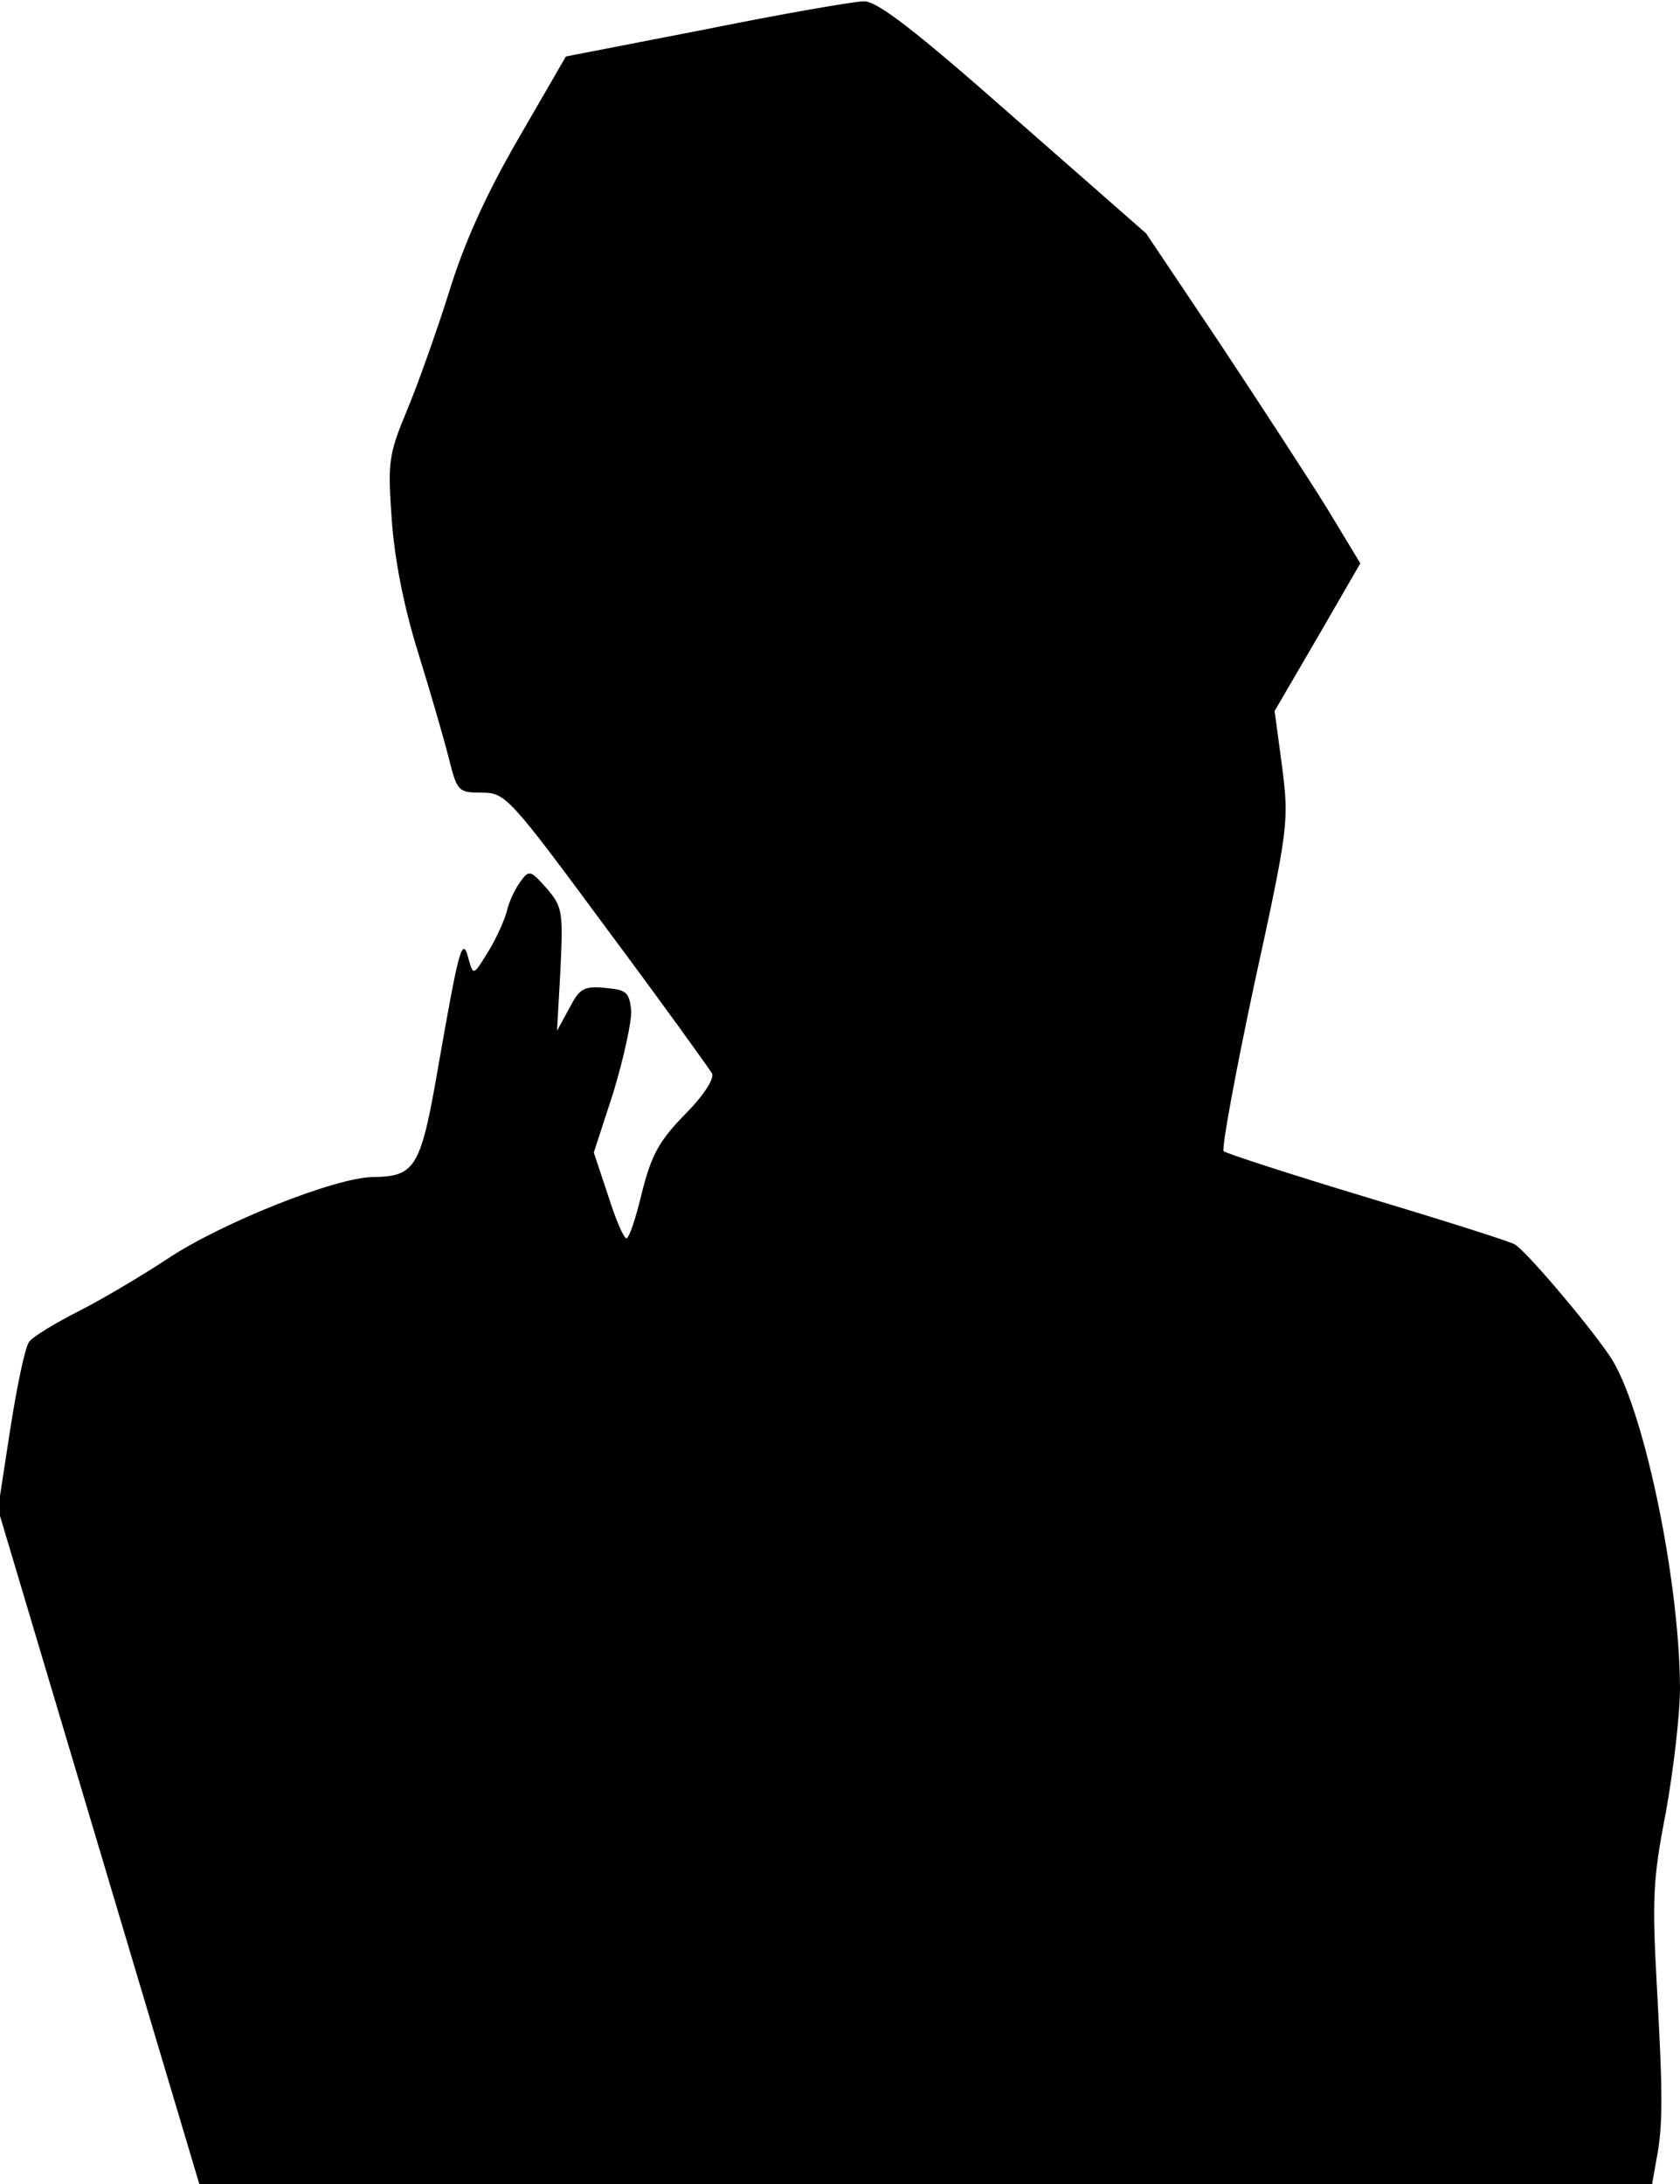 <?xml version="1.0" standalone="no"?>
<!DOCTYPE svg PUBLIC "-//W3C//DTD SVG 20010904//EN"
 "http://www.w3.org/TR/2001/REC-SVG-20010904/DTD/svg10.dtd">
<svg version="1.0" xmlns="http://www.w3.org/2000/svg"
 width="247pt" height="321pt" viewBox="0 0 247 321"
 preserveAspectRatio="xMidYMid meet">
<g transform="translate(0,321) scale(0.1,-0.1)"
fill="#000000" stroke="none">
<path fill="#000000" stroke="none" d="M1038 3167 l-206 -40 -70 -121 c-48
-83 -80 -154 -102 -226 -18 -57 -46 -136 -62 -174 -27 -65 -28 -76 -22 -160 4
-58 18 -129 39 -196 18 -58 38 -127 45 -155 12 -48 14 -50 48 -50 35 0 40 -5
184 -200 82 -110 151 -206 155 -213 3 -8 -13 -33 -40 -60 -38 -39 -49 -59 -63
-114 -9 -38 -19 -68 -23 -68 -4 0 -16 28 -27 63 l-21 63 29 89 c15 50 27 104
26 120 -3 27 -7 30 -38 33 -32 3 -38 -1 -53 -30 l-18 -33 5 90 c4 85 3 92 -20
119 -24 27 -26 28 -39 10 -8 -11 -17 -30 -20 -44 -4 -14 -16 -41 -28 -60 -21
-34 -21 -34 -28 -10 -9 36 -14 17 -43 -148 -27 -158 -34 -171 -97 -172 -55 0
-225 -68 -304 -121 -38 -25 -97 -60 -131 -77 -33 -17 -65 -36 -71 -44 -6 -7
-18 -65 -28 -129 l-18 -117 148 -496 148 -496 1068 0 1068 0 6 34 c10 50 10
95 1 256 -7 128 -6 158 13 255 11 61 21 144 21 185 -1 162 -55 418 -104 488
-35 51 -124 155 -139 163 -6 4 -104 35 -217 69 -113 34 -208 65 -211 68 -3 4
17 114 45 245 51 233 51 240 41 320 l-11 82 63 108 63 109 -49 81 c-28 45 -99
154 -158 243 l-108 161 -195 171 c-144 127 -201 171 -220 170 -14 0 -118 -18
-232 -41z"/>
</g>
</svg>
